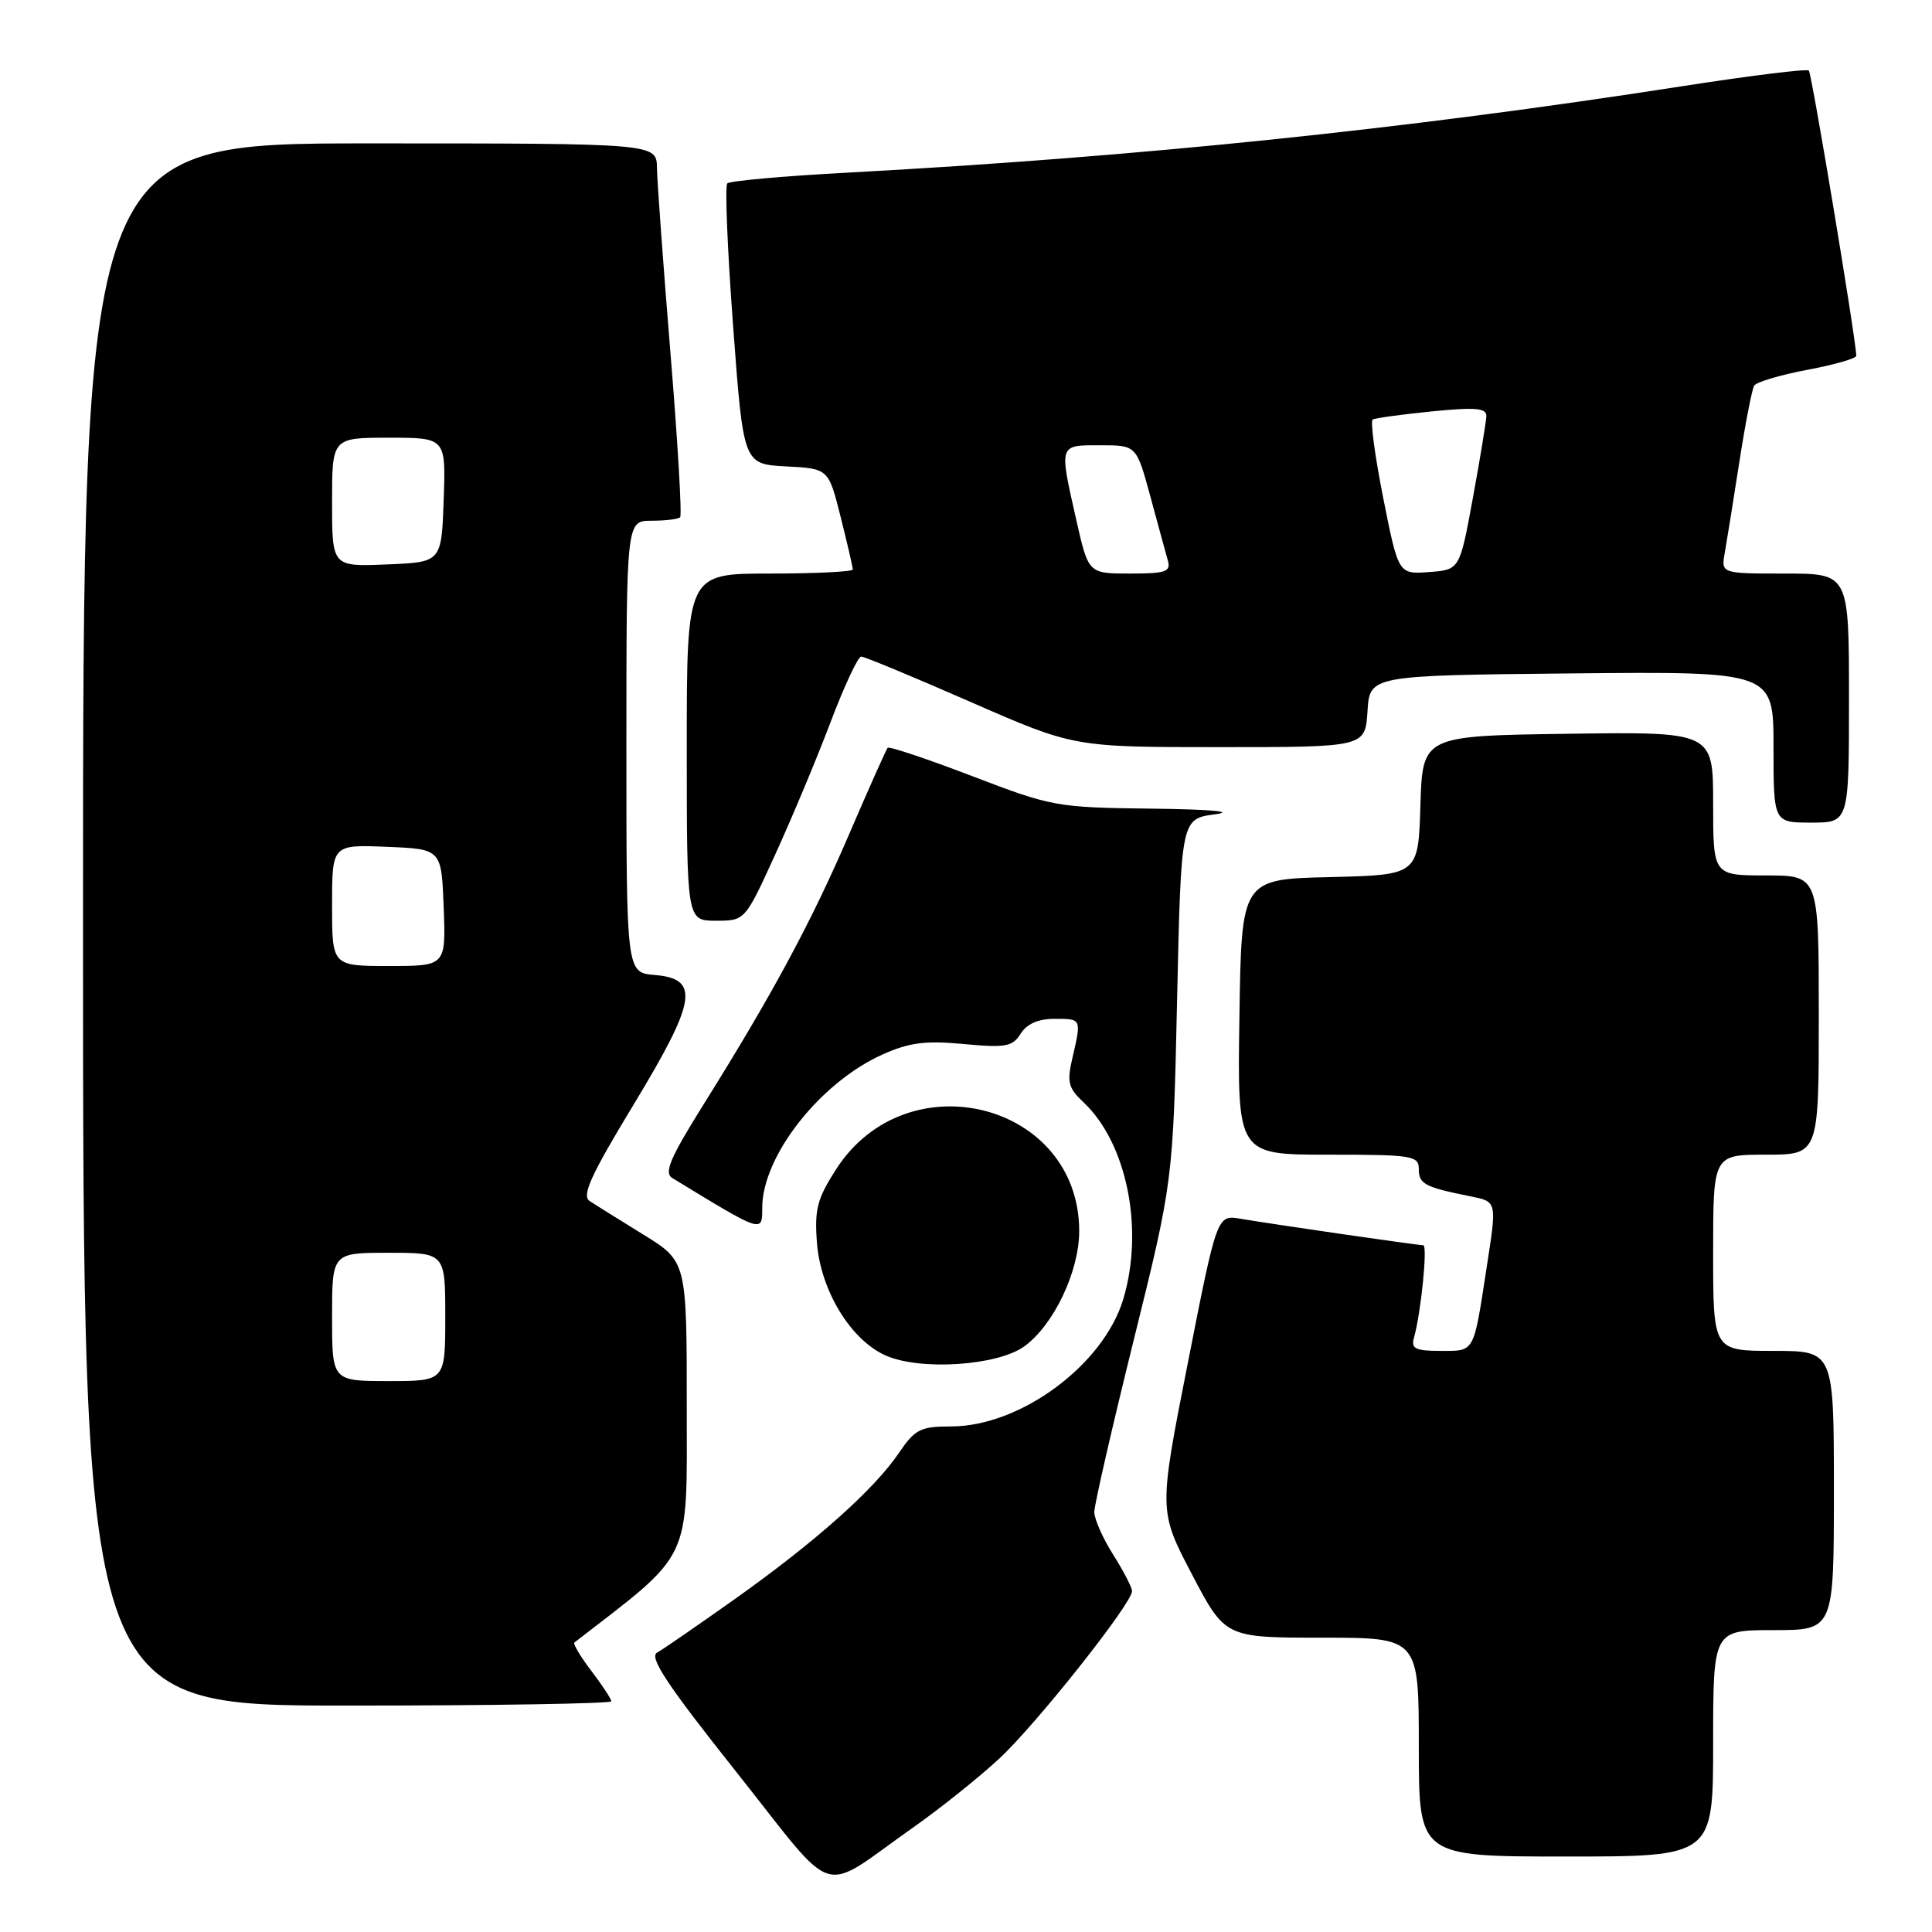 <?xml version="1.0" encoding="UTF-8" standalone="no"?>
<!DOCTYPE svg PUBLIC "-//W3C//DTD SVG 1.1//EN" "http://www.w3.org/Graphics/SVG/1.1/DTD/svg11.dtd" >
<svg xmlns="http://www.w3.org/2000/svg" xmlns:xlink="http://www.w3.org/1999/xlink" version="1.1" viewBox="0 0 256 256">
 <g >
 <path fill="currentColor"
d=" M 121.00 242.15 C 124.58 239.63 129.70 235.53 132.39 233.04 C 137.29 228.50 150.00 212.47 150.00 210.83 C 150.00 210.35 148.88 208.18 147.50 206.00 C 146.12 203.82 145.00 201.28 145.00 200.35 C 145.00 199.41 147.35 189.17 150.22 177.58 C 155.44 156.50 155.44 156.50 155.97 132.50 C 156.50 108.50 156.50 108.50 161.00 107.90 C 163.74 107.54 160.44 107.24 152.58 107.15 C 140.01 107.00 139.39 106.89 128.82 102.84 C 122.86 100.56 117.82 98.87 117.62 99.09 C 117.42 99.32 115.13 104.45 112.53 110.50 C 107.55 122.10 102.35 131.76 93.21 146.37 C 88.78 153.46 87.95 155.41 89.09 156.10 C 101.11 163.43 101.00 163.39 101.00 160.04 C 101.00 153.20 108.65 143.45 116.93 139.73 C 120.48 138.14 122.63 137.86 127.70 138.34 C 133.27 138.86 134.17 138.69 135.25 136.96 C 136.07 135.66 137.58 135.00 139.74 135.00 C 143.33 135.00 143.31 134.95 142.10 140.19 C 141.35 143.38 141.55 144.17 143.57 146.06 C 149.32 151.47 151.62 162.86 148.84 172.14 C 146.23 180.85 135.23 188.99 126.05 189.01 C 121.96 189.01 121.25 189.37 119.09 192.55 C 115.78 197.42 108.04 204.30 97.43 211.84 C 92.52 215.32 87.86 218.54 87.07 218.98 C 85.97 219.59 88.41 223.27 97.57 234.80 C 111.21 251.97 108.33 251.06 121.00 242.15 Z  M 227.00 231.00 C 227.00 216.00 227.00 216.00 235.00 216.00 C 243.00 216.00 243.00 216.00 243.00 197.50 C 243.00 179.00 243.00 179.00 235.00 179.00 C 227.00 179.00 227.00 179.00 227.00 166.00 C 227.00 153.00 227.00 153.00 234.00 153.00 C 241.00 153.00 241.00 153.00 241.00 134.50 C 241.00 116.00 241.00 116.00 234.00 116.00 C 227.00 116.00 227.00 116.00 227.00 106.48 C 227.00 96.96 227.00 96.96 207.75 97.23 C 188.50 97.50 188.50 97.50 188.21 106.72 C 187.93 115.94 187.93 115.94 176.21 116.22 C 164.50 116.50 164.50 116.50 164.23 134.75 C 163.95 153.00 163.95 153.00 175.98 153.00 C 187.19 153.00 188.00 153.13 188.00 154.93 C 188.00 156.88 188.81 157.31 194.75 158.50 C 198.40 159.24 198.36 159.08 196.98 168.00 C 195.23 179.39 195.44 179.00 190.91 179.00 C 187.54 179.00 186.95 178.71 187.36 177.25 C 188.29 173.96 189.19 165.00 188.59 165.00 C 187.83 165.00 168.58 162.21 164.38 161.49 C 161.26 160.96 161.26 160.96 157.40 180.57 C 153.53 200.19 153.53 200.19 157.93 208.59 C 162.34 217.00 162.34 217.00 175.17 217.00 C 188.00 217.00 188.00 217.00 188.00 231.50 C 188.00 246.00 188.00 246.00 207.50 246.00 C 227.00 246.00 227.00 246.00 227.00 231.00 Z  M 81.00 225.43 C 81.00 225.12 79.81 223.31 78.36 221.41 C 76.91 219.50 75.90 217.81 76.11 217.64 C 91.87 205.47 91.00 207.29 91.00 186.46 C 91.00 167.14 91.00 167.14 85.25 163.59 C 82.09 161.64 78.88 159.64 78.13 159.14 C 77.05 158.43 78.28 155.73 83.93 146.41 C 92.31 132.58 92.78 129.69 86.75 129.19 C 83.00 128.88 83.00 128.88 83.00 98.94 C 83.00 69.00 83.00 69.00 86.33 69.00 C 88.17 69.00 89.87 68.79 90.12 68.54 C 90.38 68.29 89.80 58.50 88.84 46.79 C 87.88 35.08 87.08 24.04 87.05 22.25 C 87.00 19.00 87.00 19.00 49.00 19.00 C 11.00 19.00 11.00 19.00 11.00 122.50 C 11.00 226.00 11.00 226.00 46.00 226.00 C 65.25 226.00 81.00 225.74 81.00 225.43 Z  M 135.74 178.39 C 139.63 175.56 143.00 168.47 143.00 163.13 C 143.00 146.12 120.19 140.32 110.79 154.93 C 108.28 158.83 107.91 160.26 108.25 164.69 C 108.74 170.99 112.70 177.51 117.31 179.59 C 121.87 181.65 132.19 180.98 135.74 178.39 Z  M 102.71 113.25 C 104.91 108.44 108.21 100.56 110.03 95.75 C 111.85 90.94 113.69 87.00 114.11 87.00 C 114.54 87.00 121.05 89.70 128.58 93.00 C 142.28 99.00 142.28 99.00 161.59 99.00 C 180.89 99.00 180.89 99.00 181.20 94.25 C 181.50 89.50 181.50 89.50 208.25 89.23 C 235.00 88.97 235.00 88.97 235.00 98.98 C 235.00 109.00 235.00 109.00 240.00 109.00 C 245.00 109.00 245.00 109.00 245.00 92.50 C 245.00 76.00 245.00 76.00 236.53 76.00 C 228.05 76.00 228.05 76.00 228.54 73.25 C 228.81 71.74 229.68 66.33 230.47 61.23 C 231.26 56.13 232.15 51.57 232.44 51.09 C 232.74 50.62 235.91 49.68 239.49 49.00 C 243.07 48.33 245.99 47.49 245.97 47.14 C 245.88 44.68 240.06 9.72 239.68 9.35 C 239.43 9.09 231.85 10.03 222.86 11.43 C 186.14 17.14 151.09 20.77 112.23 22.88 C 103.83 23.33 96.69 23.97 96.37 24.30 C 96.04 24.63 96.39 33.13 97.14 43.20 C 98.50 61.50 98.50 61.50 104.14 61.80 C 109.78 62.09 109.78 62.09 111.39 68.50 C 112.28 72.03 113.00 75.16 113.00 75.46 C 113.00 75.75 108.05 76.00 102.00 76.00 C 91.00 76.00 91.00 76.00 91.00 99.00 C 91.00 122.00 91.00 122.00 94.86 122.00 C 98.72 122.00 98.72 122.00 102.71 113.25 Z  M 44.00 174.50 C 44.00 166.00 44.00 166.00 51.50 166.00 C 59.00 166.00 59.00 166.00 59.00 174.50 C 59.00 183.00 59.00 183.00 51.50 183.00 C 44.00 183.00 44.00 183.00 44.00 174.50 Z  M 44.00 119.96 C 44.00 111.91 44.00 111.91 51.25 112.21 C 58.50 112.50 58.50 112.50 58.79 120.25 C 59.08 128.00 59.08 128.00 51.54 128.00 C 44.00 128.00 44.00 128.00 44.00 119.96 Z  M 44.00 66.54 C 44.00 58.00 44.00 58.00 51.54 58.00 C 59.08 58.00 59.08 58.00 58.79 66.25 C 58.50 74.50 58.50 74.50 51.25 74.79 C 44.00 75.09 44.00 75.09 44.00 66.54 Z  M 142.61 68.88 C 140.33 58.78 140.26 59.00 145.79 59.00 C 150.58 59.00 150.58 59.00 152.42 65.75 C 153.42 69.46 154.47 73.29 154.74 74.25 C 155.17 75.76 154.49 76.00 149.73 76.00 C 144.22 76.00 144.22 76.00 142.61 68.88 Z  M 183.29 66.02 C 182.19 60.48 181.56 55.78 181.89 55.59 C 182.23 55.39 185.76 54.91 189.75 54.51 C 195.54 53.94 196.99 54.07 196.95 55.15 C 196.92 55.89 196.12 60.77 195.16 66.00 C 193.42 75.50 193.42 75.50 189.36 75.80 C 185.30 76.10 185.30 76.10 183.29 66.02 Z "/>
</g>
</svg>